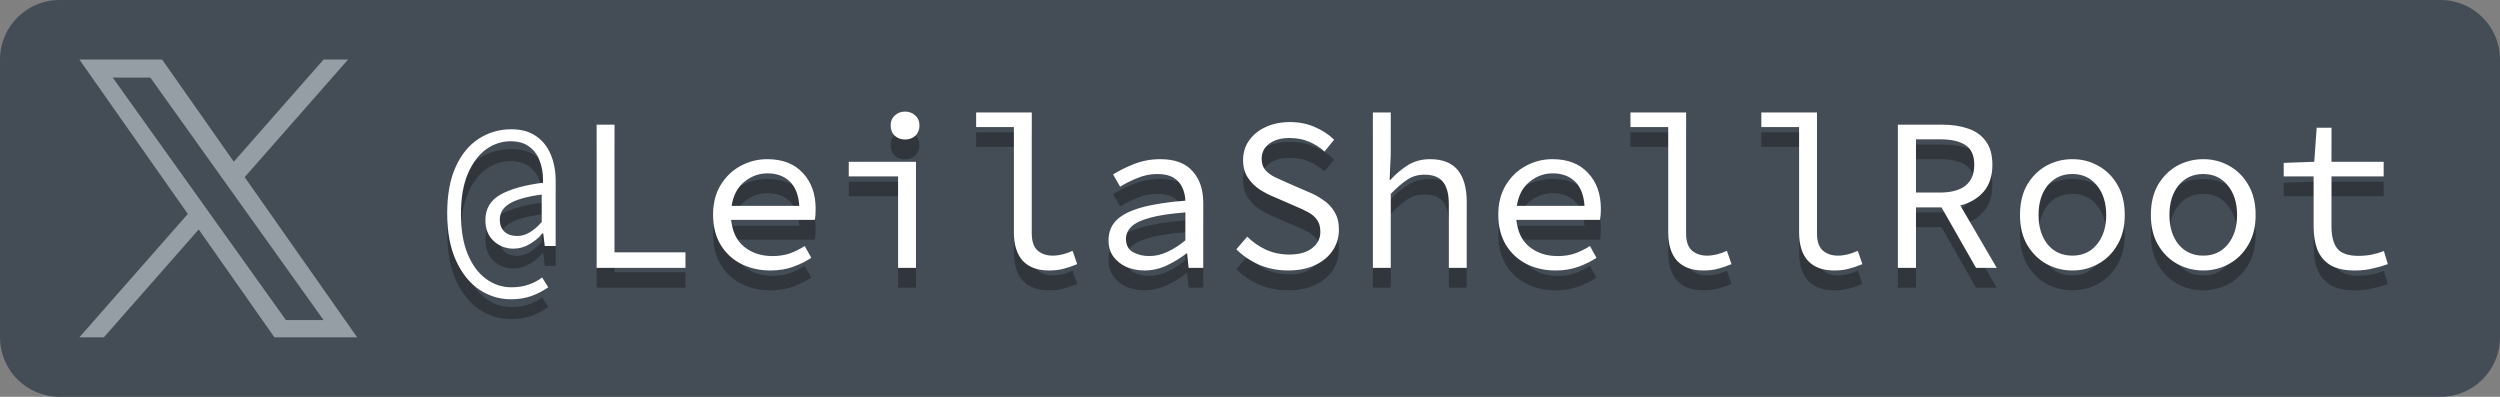 <svg width="126" height="20" viewBox="0 0 126 20" fill="none" xmlns="http://www.w3.org/2000/svg">
<rect x="0" y="0" width="126" height="20" fill="#808080" stroke="none"/>
<g clip-path="url(#clip0_138_541)">
<path d="M0 3C0 1.343 1.343 0 3 0H123C124.657 0 126 1.343 126 3V17C126 18.657 124.657 20 123 20H3C1.343 20 0 18.657 0 17V3Z" fill="url(#paint0_linear_138_541)"/>
<path d="M12.332 8.928L17.544 3H16.309L11.783 8.148L8.17 3H4L9.466 10.784L4 17H5.235L10.015 11.564L13.831 17H18L12.332 8.928ZM10.64 10.852L10.086 10.076L5.68 3.91H7.577L11.133 8.888L11.687 9.663L16.309 16.133H14.412L10.64 10.852Z" fill="#959DA5"/>
<path d="M25.751 16.084C25.172 16.084 24.636 15.919 24.145 15.589C23.661 15.259 23.272 14.771 22.979 14.126C22.686 13.481 22.539 12.689 22.539 11.75C22.539 10.811 22.682 10.03 22.968 9.407C23.254 8.776 23.643 8.303 24.134 7.988C24.625 7.673 25.172 7.515 25.773 7.515C26.279 7.515 26.697 7.632 27.027 7.867C27.357 8.094 27.603 8.406 27.764 8.802C27.925 9.191 28.006 9.634 28.006 10.133V13.4H27.456L27.379 12.762H27.335C27.174 12.967 26.961 13.147 26.697 13.301C26.44 13.455 26.169 13.532 25.883 13.532C25.494 13.532 25.161 13.404 24.882 13.147C24.603 12.89 24.464 12.538 24.464 12.091C24.464 11.526 24.713 11.101 25.212 10.815C25.718 10.529 26.437 10.327 27.368 10.21V10.056C27.368 9.704 27.309 9.381 27.192 9.088C27.082 8.795 26.906 8.56 26.664 8.384C26.429 8.208 26.118 8.12 25.729 8.12C25.289 8.12 24.878 8.256 24.497 8.527C24.123 8.798 23.819 9.205 23.584 9.748C23.349 10.291 23.232 10.969 23.232 11.783C23.232 12.568 23.342 13.235 23.562 13.785C23.789 14.335 24.094 14.753 24.475 15.039C24.864 15.332 25.296 15.479 25.773 15.479C26.103 15.479 26.389 15.435 26.631 15.347C26.88 15.266 27.111 15.145 27.324 14.984L27.632 15.479C27.346 15.677 27.053 15.827 26.752 15.93C26.451 16.033 26.118 16.084 25.751 16.084ZM26.07 12.894C26.481 12.894 26.891 12.659 27.302 12.19V10.804C26.547 10.907 26.004 11.061 25.674 11.266C25.351 11.464 25.19 11.732 25.19 12.069C25.19 12.326 25.267 12.527 25.421 12.674C25.582 12.821 25.799 12.894 26.07 12.894ZM30.07 14.5V7.284H30.972V13.719H34.547V14.5H30.07ZM38.689 9.737C38.249 9.737 37.857 9.88 37.512 10.166C37.168 10.445 36.955 10.848 36.874 11.376H40.284C40.248 10.826 40.086 10.415 39.8 10.144C39.514 9.873 39.144 9.737 38.689 9.737ZM38.821 14.632C38.286 14.632 37.798 14.522 37.358 14.302C36.926 14.082 36.581 13.763 36.324 13.345C36.068 12.92 35.939 12.41 35.939 11.816C35.939 11.237 36.068 10.738 36.324 10.32C36.581 9.902 36.915 9.583 37.325 9.363C37.743 9.136 38.191 9.022 38.667 9.022C39.437 9.022 40.035 9.253 40.46 9.715C40.893 10.17 41.109 10.775 41.109 11.53C41.109 11.633 41.106 11.732 41.098 11.827C41.091 11.922 41.08 12.007 41.065 12.08H36.852C36.911 12.681 37.131 13.136 37.512 13.444C37.901 13.752 38.374 13.906 38.931 13.906C39.254 13.906 39.544 13.862 39.8 13.774C40.064 13.679 40.317 13.554 40.559 13.4L40.889 13.994C40.625 14.17 40.321 14.32 39.976 14.445C39.639 14.57 39.254 14.632 38.821 14.632ZM45.263 14.5V9.891H42.777V9.154H46.165V14.5H45.263ZM45.615 8.032C45.41 8.032 45.237 7.97 45.098 7.845C44.959 7.713 44.889 7.541 44.889 7.328C44.889 7.115 44.959 6.947 45.098 6.822C45.237 6.69 45.41 6.624 45.615 6.624C45.82 6.624 45.993 6.69 46.132 6.822C46.271 6.947 46.341 7.115 46.341 7.328C46.341 7.541 46.271 7.713 46.132 7.845C45.993 7.97 45.82 8.032 45.615 8.032ZM52.86 14.632C52.295 14.632 51.859 14.471 51.551 14.148C51.25 13.818 51.1 13.338 51.1 12.707V7.405H49.197V6.668H52.002V12.773C52.002 13.162 52.097 13.444 52.288 13.62C52.486 13.796 52.742 13.884 53.058 13.884C53.373 13.884 53.707 13.803 54.059 13.642L54.29 14.313C54.041 14.416 53.813 14.493 53.608 14.544C53.403 14.603 53.153 14.632 52.86 14.632ZM57.684 14.632C57.355 14.632 57.05 14.573 56.772 14.456C56.5 14.331 56.28 14.155 56.111 13.928C55.95 13.701 55.87 13.429 55.87 13.114C55.87 12.711 55.998 12.377 56.255 12.113C56.519 11.842 56.937 11.625 57.508 11.464C58.081 11.303 58.825 11.185 59.742 11.112C59.734 10.87 59.683 10.65 59.587 10.452C59.499 10.247 59.353 10.082 59.148 9.957C58.942 9.832 58.667 9.77 58.322 9.77C57.978 9.77 57.641 9.84 57.31 9.979C56.988 10.111 56.702 10.254 56.453 10.408L56.1 9.792C56.372 9.616 56.717 9.444 57.135 9.275C57.56 9.106 58.007 9.022 58.477 9.022C59.21 9.022 59.752 9.224 60.105 9.627C60.464 10.023 60.644 10.555 60.644 11.222V14.5H59.907L59.83 13.774H59.797C59.503 14.001 59.173 14.203 58.806 14.379C58.44 14.548 58.066 14.632 57.684 14.632ZM57.926 13.906C58.227 13.906 58.528 13.836 58.828 13.697C59.136 13.558 59.441 13.363 59.742 13.114V11.706C58.979 11.765 58.377 11.856 57.938 11.981C57.505 12.098 57.197 12.249 57.014 12.432C56.837 12.608 56.749 12.813 56.749 13.048C56.749 13.349 56.867 13.569 57.102 13.708C57.343 13.84 57.618 13.906 57.926 13.906ZM64.929 14.632C64.401 14.632 63.914 14.537 63.466 14.346C63.019 14.148 62.634 13.888 62.311 13.565L62.861 12.927C63.133 13.198 63.448 13.418 63.807 13.587C64.174 13.748 64.563 13.829 64.973 13.829C65.472 13.829 65.857 13.723 66.128 13.51C66.407 13.297 66.546 13.022 66.546 12.685C66.546 12.428 66.488 12.223 66.37 12.069C66.26 11.915 66.106 11.787 65.908 11.684C65.718 11.581 65.498 11.479 65.248 11.376L64.214 10.925C63.972 10.83 63.73 10.705 63.488 10.551C63.254 10.397 63.056 10.199 62.894 9.957C62.733 9.715 62.652 9.418 62.652 9.066C62.652 8.699 62.751 8.373 62.949 8.087C63.155 7.794 63.433 7.566 63.785 7.405C64.145 7.236 64.555 7.152 65.017 7.152C65.472 7.152 65.89 7.236 66.271 7.405C66.653 7.566 66.975 7.779 67.239 8.043L66.755 8.637C66.521 8.424 66.26 8.259 65.974 8.142C65.688 8.017 65.358 7.955 64.984 7.955C64.566 7.955 64.229 8.05 63.972 8.241C63.716 8.432 63.587 8.688 63.587 9.011C63.587 9.238 63.65 9.425 63.774 9.572C63.906 9.719 64.071 9.84 64.269 9.935C64.467 10.03 64.669 10.122 64.874 10.21L65.886 10.65C66.187 10.767 66.455 10.91 66.689 11.079C66.931 11.24 67.122 11.442 67.261 11.684C67.408 11.919 67.481 12.216 67.481 12.575C67.481 12.956 67.379 13.305 67.173 13.62C66.968 13.928 66.675 14.174 66.293 14.357C65.912 14.54 65.457 14.632 64.929 14.632ZM69.193 14.5V6.668H70.095V8.802L70.04 10.067H70.073C70.352 9.766 70.649 9.517 70.964 9.319C71.287 9.121 71.657 9.022 72.075 9.022C72.706 9.022 73.171 9.205 73.472 9.572C73.773 9.939 73.923 10.474 73.923 11.178V14.5H73.021V11.299C73.021 10.793 72.926 10.419 72.735 10.177C72.544 9.928 72.229 9.803 71.789 9.803C71.474 9.803 71.191 9.884 70.942 10.045C70.693 10.206 70.41 10.448 70.095 10.771V14.5H69.193ZM78.264 9.737C77.824 9.737 77.431 9.88 77.087 10.166C76.742 10.445 76.529 10.848 76.449 11.376H79.859C79.822 10.826 79.661 10.415 79.375 10.144C79.089 9.873 78.718 9.737 78.264 9.737ZM78.396 14.632C77.86 14.632 77.373 14.522 76.933 14.302C76.5 14.082 76.155 13.763 75.899 13.345C75.642 12.92 75.514 12.41 75.514 11.816C75.514 11.237 75.642 10.738 75.899 10.32C76.155 9.902 76.489 9.583 76.9 9.363C77.318 9.136 77.765 9.022 78.242 9.022C79.012 9.022 79.609 9.253 80.035 9.715C80.467 10.17 80.684 10.775 80.684 11.53C80.684 11.633 80.68 11.732 80.673 11.827C80.665 11.922 80.654 12.007 80.64 12.08H76.427C76.485 12.681 76.705 13.136 77.087 13.444C77.475 13.752 77.948 13.906 78.506 13.906C78.828 13.906 79.118 13.862 79.375 13.774C79.639 13.679 79.892 13.554 80.134 13.4L80.464 13.994C80.2 14.17 79.895 14.32 79.551 14.445C79.213 14.57 78.828 14.632 78.396 14.632ZM85.838 14.632C85.274 14.632 84.837 14.471 84.529 14.148C84.229 13.818 84.078 13.338 84.078 12.707V7.405H82.175V6.668H84.98V12.773C84.98 13.162 85.076 13.444 85.266 13.62C85.464 13.796 85.721 13.884 86.036 13.884C86.352 13.884 86.685 13.803 87.037 13.642L87.268 14.313C87.019 14.416 86.792 14.493 86.586 14.544C86.381 14.603 86.132 14.632 85.838 14.632ZM92.434 14.632C91.869 14.632 91.433 14.471 91.125 14.148C90.824 13.818 90.674 13.338 90.674 12.707V7.405H88.771V6.668H91.576V12.773C91.576 13.162 91.671 13.444 91.862 13.62C92.06 13.796 92.317 13.884 92.632 13.884C92.947 13.884 93.281 13.803 93.633 13.642L93.864 14.313C93.615 14.416 93.387 14.493 93.182 14.544C92.977 14.603 92.727 14.632 92.434 14.632ZM95.653 14.5V7.284H97.897C98.388 7.284 98.821 7.35 99.195 7.482C99.576 7.607 99.873 7.819 100.086 8.12C100.306 8.413 100.416 8.809 100.416 9.308C100.416 9.865 100.269 10.316 99.976 10.661C99.682 10.998 99.29 11.229 98.799 11.354L100.636 14.5H99.591L97.853 11.453H96.566V14.5H95.653ZM96.566 10.705H97.765C98.329 10.705 98.758 10.591 99.052 10.364C99.352 10.129 99.503 9.777 99.503 9.308C99.503 8.831 99.352 8.498 99.052 8.307C98.758 8.116 98.329 8.021 97.765 8.021H96.566V10.705ZM104.448 14.632C103.979 14.632 103.543 14.522 103.139 14.302C102.743 14.082 102.421 13.763 102.171 13.345C101.929 12.927 101.808 12.425 101.808 11.838C101.808 11.237 101.929 10.727 102.171 10.309C102.421 9.891 102.743 9.572 103.139 9.352C103.543 9.132 103.979 9.022 104.448 9.022C104.918 9.022 105.35 9.132 105.746 9.352C106.15 9.572 106.472 9.891 106.714 10.309C106.964 10.727 107.088 11.237 107.088 11.838C107.088 12.425 106.964 12.927 106.714 13.345C106.472 13.763 106.15 14.082 105.746 14.302C105.35 14.522 104.918 14.632 104.448 14.632ZM104.448 13.884C104.962 13.884 105.372 13.697 105.68 13.323C105.996 12.942 106.153 12.447 106.153 11.838C106.153 11.222 105.996 10.723 105.68 10.342C105.372 9.961 104.962 9.77 104.448 9.77C103.935 9.77 103.521 9.961 103.205 10.342C102.897 10.723 102.743 11.222 102.743 11.838C102.743 12.447 102.897 12.942 103.205 13.323C103.521 13.697 103.935 13.884 104.448 13.884ZM111.044 14.632C110.575 14.632 110.138 14.522 109.735 14.302C109.339 14.082 109.016 13.763 108.767 13.345C108.525 12.927 108.404 12.425 108.404 11.838C108.404 11.237 108.525 10.727 108.767 10.309C109.016 9.891 109.339 9.572 109.735 9.352C110.138 9.132 110.575 9.022 111.044 9.022C111.513 9.022 111.946 9.132 112.342 9.352C112.745 9.572 113.068 9.891 113.31 10.309C113.559 10.727 113.684 11.237 113.684 11.838C113.684 12.425 113.559 12.927 113.31 13.345C113.068 13.763 112.745 14.082 112.342 14.302C111.946 14.522 111.513 14.632 111.044 14.632ZM111.044 13.884C111.557 13.884 111.968 13.697 112.276 13.323C112.591 12.942 112.749 12.447 112.749 11.838C112.749 11.222 112.591 10.723 112.276 10.342C111.968 9.961 111.557 9.77 111.044 9.77C110.531 9.77 110.116 9.961 109.801 10.342C109.493 10.723 109.339 11.222 109.339 11.838C109.339 12.447 109.493 12.942 109.801 13.323C110.116 13.697 110.531 13.884 111.044 13.884ZM118.674 14.632C118.153 14.632 117.743 14.54 117.442 14.357C117.141 14.166 116.925 13.906 116.793 13.576C116.668 13.246 116.606 12.861 116.606 12.421V9.891H115.099V9.209L116.639 9.154L116.76 7.438H117.508V9.154H120.137V9.891H117.508V12.432C117.508 12.909 117.603 13.272 117.794 13.521C117.992 13.77 118.348 13.895 118.861 13.895C119.118 13.895 119.349 13.873 119.554 13.829C119.759 13.785 119.957 13.726 120.148 13.653L120.346 14.313C120.104 14.401 119.847 14.474 119.576 14.533C119.312 14.599 119.011 14.632 118.674 14.632Z" fill="#010101" fill-opacity="0.3"/>
<path d="M25.751 15.084C25.172 15.084 24.636 14.919 24.145 14.589C23.661 14.259 23.272 13.771 22.979 13.126C22.686 12.481 22.539 11.689 22.539 10.75C22.539 9.811 22.682 9.03 22.968 8.407C23.254 7.776 23.643 7.303 24.134 6.988C24.625 6.673 25.172 6.515 25.773 6.515C26.279 6.515 26.697 6.632 27.027 6.867C27.357 7.094 27.603 7.406 27.764 7.802C27.925 8.191 28.006 8.634 28.006 9.133V12.4H27.456L27.379 11.762H27.335C27.174 11.967 26.961 12.147 26.697 12.301C26.44 12.455 26.169 12.532 25.883 12.532C25.494 12.532 25.161 12.404 24.882 12.147C24.603 11.89 24.464 11.538 24.464 11.091C24.464 10.526 24.713 10.101 25.212 9.815C25.718 9.529 26.437 9.327 27.368 9.21V9.056C27.368 8.704 27.309 8.381 27.192 8.088C27.082 7.795 26.906 7.56 26.664 7.384C26.429 7.208 26.118 7.12 25.729 7.12C25.289 7.12 24.878 7.256 24.497 7.527C24.123 7.798 23.819 8.205 23.584 8.748C23.349 9.291 23.232 9.969 23.232 10.783C23.232 11.568 23.342 12.235 23.562 12.785C23.789 13.335 24.094 13.753 24.475 14.039C24.864 14.332 25.296 14.479 25.773 14.479C26.103 14.479 26.389 14.435 26.631 14.347C26.88 14.266 27.111 14.145 27.324 13.984L27.632 14.479C27.346 14.677 27.053 14.827 26.752 14.93C26.451 15.033 26.118 15.084 25.751 15.084ZM26.07 11.894C26.481 11.894 26.891 11.659 27.302 11.19V9.804C26.547 9.907 26.004 10.061 25.674 10.266C25.351 10.464 25.19 10.732 25.19 11.069C25.19 11.326 25.267 11.527 25.421 11.674C25.582 11.821 25.799 11.894 26.07 11.894ZM30.07 13.5V6.284H30.972V12.719H34.547V13.5H30.07ZM38.689 8.737C38.249 8.737 37.857 8.88 37.512 9.166C37.168 9.445 36.955 9.848 36.874 10.376H40.284C40.248 9.826 40.086 9.415 39.8 9.144C39.514 8.873 39.144 8.737 38.689 8.737ZM38.821 13.632C38.286 13.632 37.798 13.522 37.358 13.302C36.926 13.082 36.581 12.763 36.324 12.345C36.068 11.92 35.939 11.41 35.939 10.816C35.939 10.237 36.068 9.738 36.324 9.32C36.581 8.902 36.915 8.583 37.325 8.363C37.743 8.136 38.191 8.022 38.667 8.022C39.437 8.022 40.035 8.253 40.46 8.715C40.893 9.17 41.109 9.775 41.109 10.53C41.109 10.633 41.106 10.732 41.098 10.827C41.091 10.922 41.08 11.007 41.065 11.08H36.852C36.911 11.681 37.131 12.136 37.512 12.444C37.901 12.752 38.374 12.906 38.931 12.906C39.254 12.906 39.544 12.862 39.8 12.774C40.064 12.679 40.317 12.554 40.559 12.4L40.889 12.994C40.625 13.17 40.321 13.32 39.976 13.445C39.639 13.57 39.254 13.632 38.821 13.632ZM45.263 13.5V8.891H42.777V8.154H46.165V13.5H45.263ZM45.615 7.032C45.41 7.032 45.237 6.97 45.098 6.845C44.959 6.713 44.889 6.541 44.889 6.328C44.889 6.115 44.959 5.947 45.098 5.822C45.237 5.69 45.41 5.624 45.615 5.624C45.82 5.624 45.993 5.69 46.132 5.822C46.271 5.947 46.341 6.115 46.341 6.328C46.341 6.541 46.271 6.713 46.132 6.845C45.993 6.97 45.82 7.032 45.615 7.032ZM52.86 13.632C52.295 13.632 51.859 13.471 51.551 13.148C51.25 12.818 51.1 12.338 51.1 11.707V6.405H49.197V5.668H52.002V11.773C52.002 12.162 52.097 12.444 52.288 12.62C52.486 12.796 52.742 12.884 53.058 12.884C53.373 12.884 53.707 12.803 54.059 12.642L54.29 13.313C54.041 13.416 53.813 13.493 53.608 13.544C53.403 13.603 53.153 13.632 52.86 13.632ZM57.684 13.632C57.355 13.632 57.05 13.573 56.772 13.456C56.5 13.331 56.28 13.155 56.111 12.928C55.95 12.701 55.87 12.429 55.87 12.114C55.87 11.711 55.998 11.377 56.255 11.113C56.519 10.842 56.937 10.625 57.508 10.464C58.081 10.303 58.825 10.185 59.742 10.112C59.734 9.87 59.683 9.65 59.587 9.452C59.499 9.247 59.353 9.082 59.148 8.957C58.942 8.832 58.667 8.77 58.322 8.77C57.978 8.77 57.641 8.84 57.31 8.979C56.988 9.111 56.702 9.254 56.453 9.408L56.1 8.792C56.372 8.616 56.717 8.444 57.135 8.275C57.56 8.106 58.007 8.022 58.477 8.022C59.21 8.022 59.752 8.224 60.105 8.627C60.464 9.023 60.644 9.555 60.644 10.222V13.5H59.907L59.83 12.774H59.797C59.503 13.001 59.173 13.203 58.806 13.379C58.44 13.548 58.066 13.632 57.684 13.632ZM57.926 12.906C58.227 12.906 58.528 12.836 58.828 12.697C59.136 12.558 59.441 12.363 59.742 12.114V10.706C58.979 10.765 58.377 10.856 57.938 10.981C57.505 11.098 57.197 11.249 57.014 11.432C56.837 11.608 56.749 11.813 56.749 12.048C56.749 12.349 56.867 12.569 57.102 12.708C57.343 12.84 57.618 12.906 57.926 12.906ZM64.929 13.632C64.401 13.632 63.914 13.537 63.466 13.346C63.019 13.148 62.634 12.888 62.311 12.565L62.861 11.927C63.133 12.198 63.448 12.418 63.807 12.587C64.174 12.748 64.563 12.829 64.973 12.829C65.472 12.829 65.857 12.723 66.128 12.51C66.407 12.297 66.546 12.022 66.546 11.685C66.546 11.428 66.488 11.223 66.37 11.069C66.26 10.915 66.106 10.787 65.908 10.684C65.718 10.581 65.498 10.479 65.248 10.376L64.214 9.925C63.972 9.83 63.73 9.705 63.488 9.551C63.254 9.397 63.056 9.199 62.894 8.957C62.733 8.715 62.652 8.418 62.652 8.066C62.652 7.699 62.751 7.373 62.949 7.087C63.155 6.794 63.433 6.566 63.785 6.405C64.145 6.236 64.555 6.152 65.017 6.152C65.472 6.152 65.89 6.236 66.271 6.405C66.653 6.566 66.975 6.779 67.239 7.043L66.755 7.637C66.521 7.424 66.26 7.259 65.974 7.142C65.688 7.017 65.358 6.955 64.984 6.955C64.566 6.955 64.229 7.05 63.972 7.241C63.716 7.432 63.587 7.688 63.587 8.011C63.587 8.238 63.65 8.425 63.774 8.572C63.906 8.719 64.071 8.84 64.269 8.935C64.467 9.03 64.669 9.122 64.874 9.21L65.886 9.65C66.187 9.767 66.455 9.91 66.689 10.079C66.931 10.24 67.122 10.442 67.261 10.684C67.408 10.919 67.481 11.216 67.481 11.575C67.481 11.956 67.379 12.305 67.173 12.62C66.968 12.928 66.675 13.174 66.293 13.357C65.912 13.54 65.457 13.632 64.929 13.632ZM69.193 13.5V5.668H70.095V7.802L70.04 9.067H70.073C70.352 8.766 70.649 8.517 70.964 8.319C71.287 8.121 71.657 8.022 72.075 8.022C72.706 8.022 73.171 8.205 73.472 8.572C73.773 8.939 73.923 9.474 73.923 10.178V13.5H73.021V10.299C73.021 9.793 72.926 9.419 72.735 9.177C72.544 8.928 72.229 8.803 71.789 8.803C71.474 8.803 71.191 8.884 70.942 9.045C70.693 9.206 70.41 9.448 70.095 9.771V13.5H69.193ZM78.264 8.737C77.824 8.737 77.431 8.88 77.087 9.166C76.742 9.445 76.529 9.848 76.449 10.376H79.859C79.822 9.826 79.661 9.415 79.375 9.144C79.089 8.873 78.718 8.737 78.264 8.737ZM78.396 13.632C77.86 13.632 77.373 13.522 76.933 13.302C76.5 13.082 76.155 12.763 75.899 12.345C75.642 11.92 75.514 11.41 75.514 10.816C75.514 10.237 75.642 9.738 75.899 9.32C76.155 8.902 76.489 8.583 76.9 8.363C77.318 8.136 77.765 8.022 78.242 8.022C79.012 8.022 79.609 8.253 80.035 8.715C80.467 9.17 80.684 9.775 80.684 10.53C80.684 10.633 80.68 10.732 80.673 10.827C80.665 10.922 80.654 11.007 80.64 11.08H76.427C76.485 11.681 76.705 12.136 77.087 12.444C77.475 12.752 77.948 12.906 78.506 12.906C78.828 12.906 79.118 12.862 79.375 12.774C79.639 12.679 79.892 12.554 80.134 12.4L80.464 12.994C80.2 13.17 79.895 13.32 79.551 13.445C79.213 13.57 78.828 13.632 78.396 13.632ZM85.838 13.632C85.274 13.632 84.837 13.471 84.529 13.148C84.229 12.818 84.078 12.338 84.078 11.707V6.405H82.175V5.668H84.98V11.773C84.98 12.162 85.076 12.444 85.266 12.62C85.464 12.796 85.721 12.884 86.036 12.884C86.352 12.884 86.685 12.803 87.037 12.642L87.268 13.313C87.019 13.416 86.792 13.493 86.586 13.544C86.381 13.603 86.132 13.632 85.838 13.632ZM92.434 13.632C91.869 13.632 91.433 13.471 91.125 13.148C90.824 12.818 90.674 12.338 90.674 11.707V6.405H88.771V5.668H91.576V11.773C91.576 12.162 91.671 12.444 91.862 12.62C92.06 12.796 92.317 12.884 92.632 12.884C92.947 12.884 93.281 12.803 93.633 12.642L93.864 13.313C93.615 13.416 93.387 13.493 93.182 13.544C92.977 13.603 92.727 13.632 92.434 13.632ZM95.653 13.5V6.284H97.897C98.388 6.284 98.821 6.35 99.195 6.482C99.576 6.607 99.873 6.819 100.086 7.12C100.306 7.413 100.416 7.809 100.416 8.308C100.416 8.865 100.269 9.316 99.976 9.661C99.682 9.998 99.29 10.229 98.799 10.354L100.636 13.5H99.591L97.853 10.453H96.566V13.5H95.653ZM96.566 9.705H97.765C98.329 9.705 98.758 9.591 99.052 9.364C99.352 9.129 99.503 8.777 99.503 8.308C99.503 7.831 99.352 7.498 99.052 7.307C98.758 7.116 98.329 7.021 97.765 7.021H96.566V9.705ZM104.448 13.632C103.979 13.632 103.543 13.522 103.139 13.302C102.743 13.082 102.421 12.763 102.171 12.345C101.929 11.927 101.808 11.425 101.808 10.838C101.808 10.237 101.929 9.727 102.171 9.309C102.421 8.891 102.743 8.572 103.139 8.352C103.543 8.132 103.979 8.022 104.448 8.022C104.918 8.022 105.35 8.132 105.746 8.352C106.15 8.572 106.472 8.891 106.714 9.309C106.964 9.727 107.088 10.237 107.088 10.838C107.088 11.425 106.964 11.927 106.714 12.345C106.472 12.763 106.15 13.082 105.746 13.302C105.35 13.522 104.918 13.632 104.448 13.632ZM104.448 12.884C104.962 12.884 105.372 12.697 105.68 12.323C105.996 11.942 106.153 11.447 106.153 10.838C106.153 10.222 105.996 9.723 105.68 9.342C105.372 8.961 104.962 8.77 104.448 8.77C103.935 8.77 103.521 8.961 103.205 9.342C102.897 9.723 102.743 10.222 102.743 10.838C102.743 11.447 102.897 11.942 103.205 12.323C103.521 12.697 103.935 12.884 104.448 12.884ZM111.044 13.632C110.575 13.632 110.138 13.522 109.735 13.302C109.339 13.082 109.016 12.763 108.767 12.345C108.525 11.927 108.404 11.425 108.404 10.838C108.404 10.237 108.525 9.727 108.767 9.309C109.016 8.891 109.339 8.572 109.735 8.352C110.138 8.132 110.575 8.022 111.044 8.022C111.513 8.022 111.946 8.132 112.342 8.352C112.745 8.572 113.068 8.891 113.31 9.309C113.559 9.727 113.684 10.237 113.684 10.838C113.684 11.425 113.559 11.927 113.31 12.345C113.068 12.763 112.745 13.082 112.342 13.302C111.946 13.522 111.513 13.632 111.044 13.632ZM111.044 12.884C111.557 12.884 111.968 12.697 112.276 12.323C112.591 11.942 112.749 11.447 112.749 10.838C112.749 10.222 112.591 9.723 112.276 9.342C111.968 8.961 111.557 8.77 111.044 8.77C110.531 8.77 110.116 8.961 109.801 9.342C109.493 9.723 109.339 10.222 109.339 10.838C109.339 11.447 109.493 11.942 109.801 12.323C110.116 12.697 110.531 12.884 111.044 12.884ZM118.674 13.632C118.153 13.632 117.743 13.54 117.442 13.357C117.141 13.166 116.925 12.906 116.793 12.576C116.668 12.246 116.606 11.861 116.606 11.421V8.891H115.099V8.209L116.639 8.154L116.76 6.438H117.508V8.154H120.137V8.891H117.508V11.432C117.508 11.909 117.603 12.272 117.794 12.521C117.992 12.77 118.348 12.895 118.861 12.895C119.118 12.895 119.349 12.873 119.554 12.829C119.759 12.785 119.957 12.726 120.148 12.653L120.346 13.313C120.104 13.401 119.847 13.474 119.576 13.533C119.312 13.599 119.011 13.632 118.674 13.632Z" fill="white"/>
</g>
<defs>
<linearGradient id="paint0_linear_138_541" x1="6300" y1="0" x2="6300" y2="2000" gradientUnits="userSpaceOnUse">
<stop stop-color="#444D56"/>
<stop offset="1" stop-color="#24292E"/>
</linearGradient>
<clipPath id="clip0_138_541">
<rect width="126" height="20" fill="white"/>
</clipPath>
</defs>
</svg>
